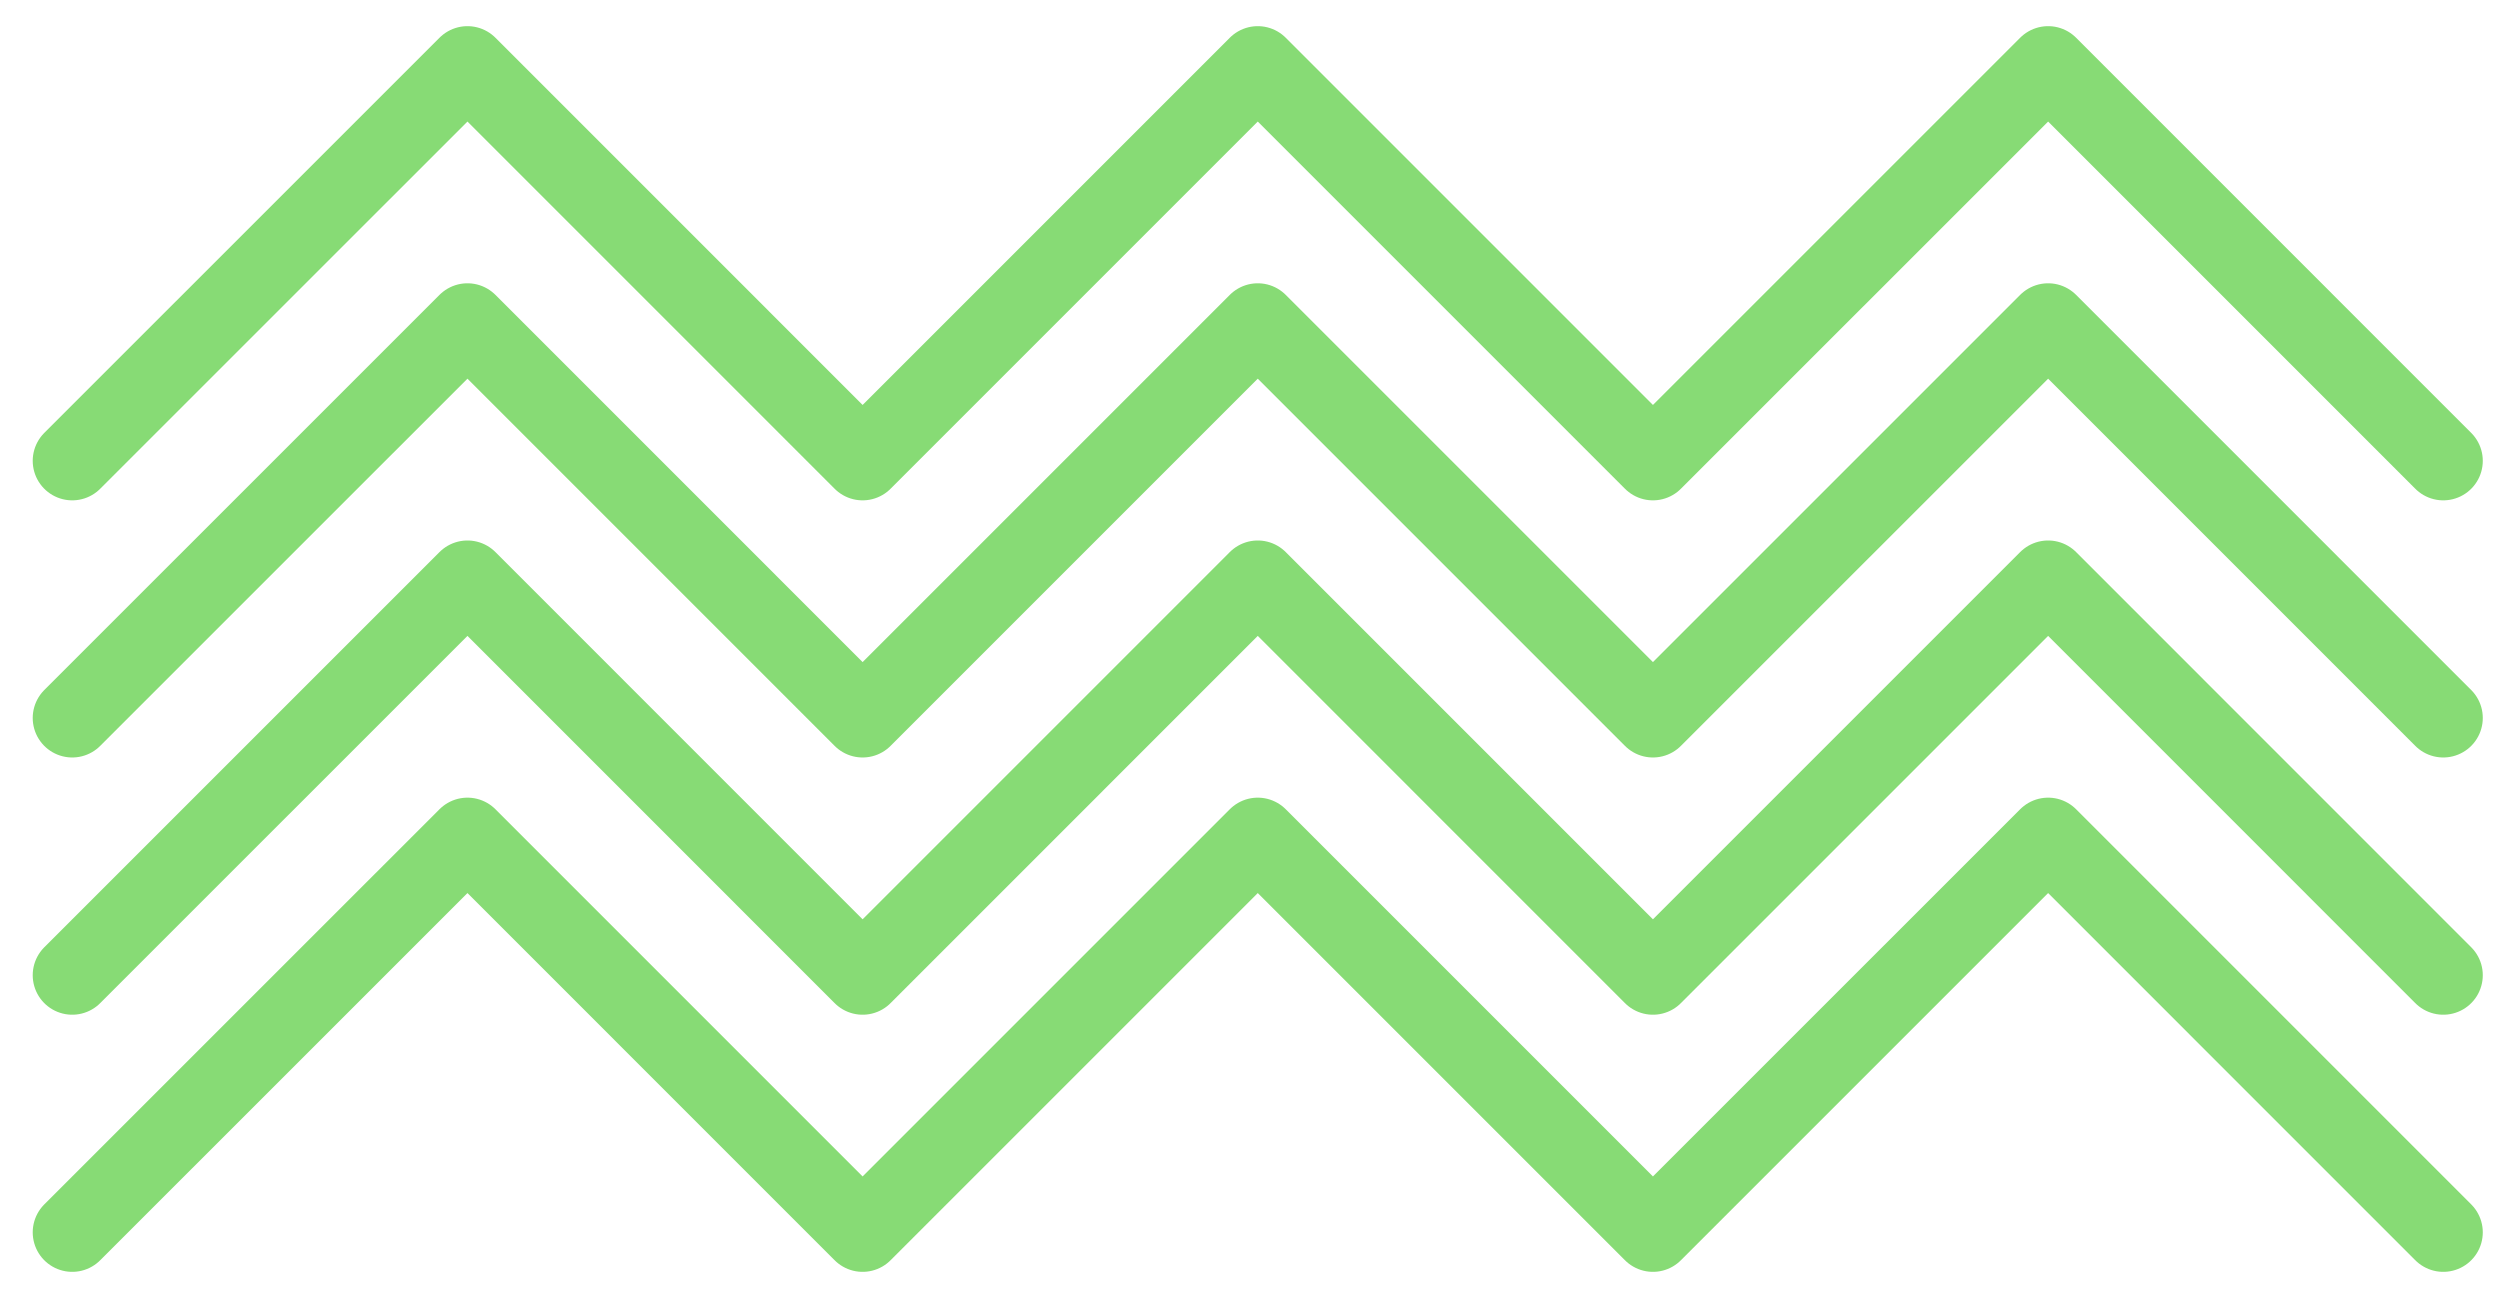 <?xml version="1.0" encoding="utf-8"?>
<!-- Generator: Adobe Illustrator 16.0.0, SVG Export Plug-In . SVG Version: 6.00 Build 0)  -->
<!DOCTYPE svg PUBLIC "-//W3C//DTD SVG 1.1//EN" "http://www.w3.org/Graphics/SVG/1.1/DTD/svg11.dtd">
<svg version="1.1" id="Layer_1" xmlns="http://www.w3.org/2000/svg" xmlns:xlink="http://www.w3.org/1999/xlink" x="0px" y="0px"
	 width="75px" height="39px" viewBox="0 0 75 39" enable-background="new 0 0 75 39" xml:space="preserve">
<g>
	<g>
		
			<polyline fill="none" stroke="#87DB75" stroke-width="2.371" stroke-linecap="round" stroke-linejoin="round" stroke-miterlimit="10" points="
			2.167,36.97 14.024,25.115 25.878,36.97 37.733,25.115 49.588,36.97 61.444,25.115 73.298,36.97 		"/>
	</g>
	<g>
		
			<polyline fill="none" stroke="#87DB75" stroke-width="2.371" stroke-linecap="round" stroke-linejoin="round" stroke-miterlimit="10" points="
			2.167,29.256 14.024,17.4 25.878,29.256 37.733,17.4 49.588,29.256 61.444,17.4 73.298,29.256 		"/>
	</g>
	<g>
		
			<polyline fill="none" stroke="#87DB75" stroke-width="2.371" stroke-linecap="round" stroke-linejoin="round" stroke-miterlimit="10" points="
			2.167,21.539 14.024,9.684 25.878,21.539 37.733,9.684 49.588,21.539 61.444,9.684 73.298,21.539 		"/>
	</g>
	<g>
		
			<polyline fill="none" stroke="#87DB75" stroke-width="2.371" stroke-linecap="round" stroke-linejoin="round" stroke-miterlimit="10" points="
			2.167,13.825 14.024,1.97 25.878,13.825 37.733,1.97 49.588,13.825 61.444,1.97 73.298,13.825 		"/>
	</g>
</g>
</svg>
